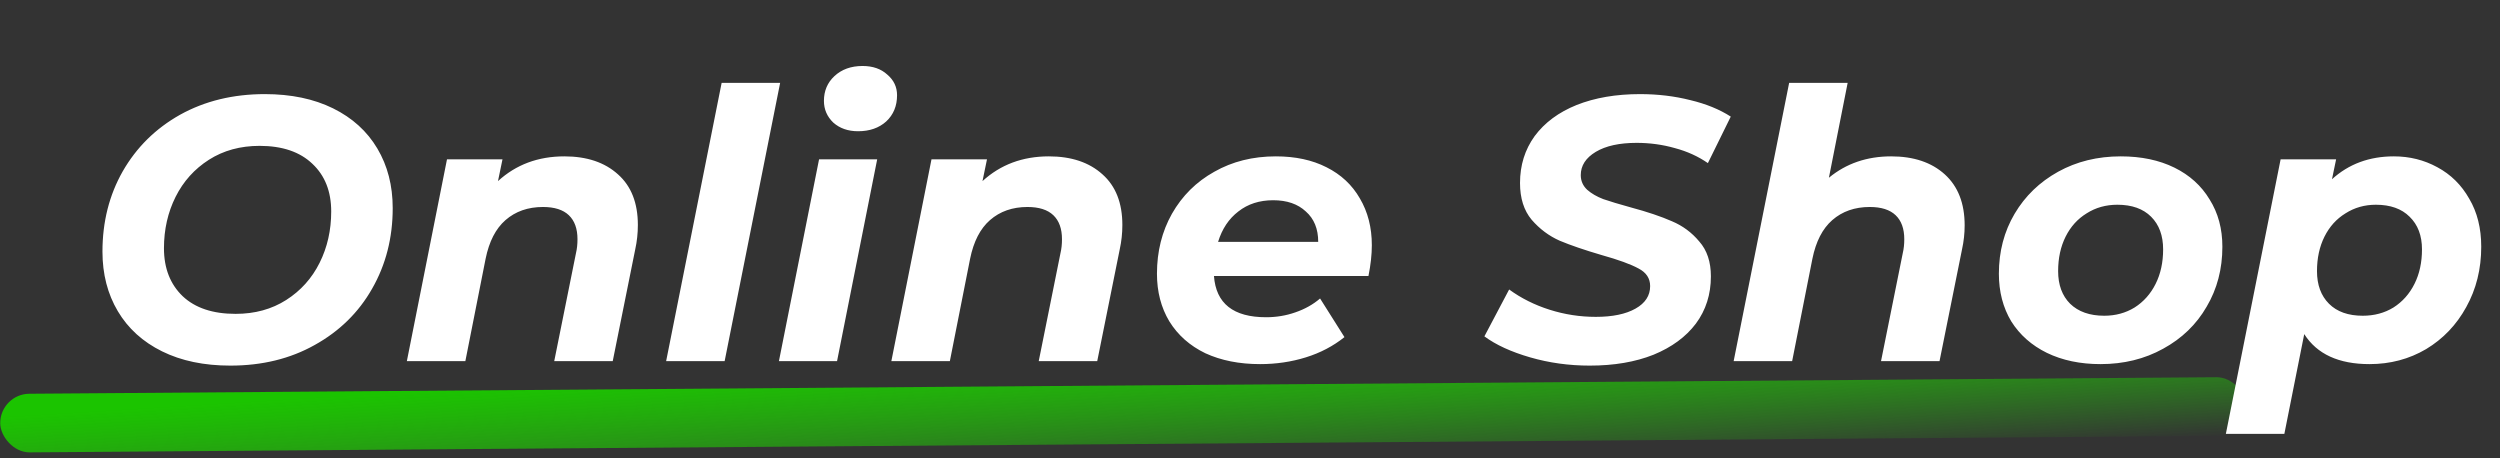 <svg width="180" height="33" viewBox="0 0 180 33" fill="none" xmlns="http://www.w3.org/2000/svg">
<rect x="0" y="0" width="180" height="33" fill="#333333" stroke="none"/>
<rect y="28.366" width="161.704" height="4.222" rx="2.111" transform="rotate(-0.433 0 28.366)" fill="url(#paint0_linear)"/>
<path d="M16.584 26.324C14.694 26.324 13.056 25.982 11.67 25.298C10.284 24.614 9.222 23.651 8.484 22.409C7.746 21.167 7.377 19.736 7.377 18.116C7.377 15.974 7.863 14.048 8.835 12.338C9.825 10.61 11.202 9.251 12.966 8.261C14.748 7.271 16.782 6.776 19.068 6.776C20.958 6.776 22.596 7.118 23.982 7.802C25.368 8.486 26.43 9.449 27.168 10.691C27.906 11.933 28.275 13.364 28.275 14.984C28.275 17.126 27.78 19.061 26.79 20.789C25.818 22.499 24.441 23.849 22.659 24.839C20.895 25.829 18.87 26.324 16.584 26.324ZM16.962 22.598C18.348 22.598 19.563 22.265 20.607 21.599C21.651 20.933 22.452 20.042 23.01 18.926C23.568 17.81 23.847 16.577 23.847 15.227C23.847 13.787 23.397 12.644 22.497 11.798C21.597 10.934 20.328 10.502 18.69 10.502C17.304 10.502 16.089 10.835 15.045 11.501C14.001 12.167 13.2 13.058 12.642 14.174C12.084 15.29 11.805 16.523 11.805 17.873C11.805 19.313 12.255 20.465 13.155 21.329C14.055 22.175 15.324 22.598 16.962 22.598ZM40.634 11.258C42.254 11.258 43.541 11.69 44.495 12.554C45.449 13.4 45.926 14.615 45.926 16.199C45.926 16.793 45.863 17.378 45.737 17.954L44.117 26H39.905L41.471 18.224C41.543 17.918 41.579 17.585 41.579 17.225C41.579 16.469 41.372 15.893 40.958 15.497C40.544 15.101 39.923 14.903 39.095 14.903C38.015 14.903 37.115 15.218 36.395 15.848C35.693 16.46 35.216 17.387 34.964 18.629L33.506 26H29.294L32.183 11.474H36.179L35.855 13.04C37.151 11.852 38.744 11.258 40.634 11.258ZM51.958 5.966H56.17L52.174 26H47.962L51.958 5.966ZM58.972 11.474H63.157L60.268 26H56.083L58.972 11.474ZM61.78 9.449C61.06 9.449 60.466 9.242 59.998 8.828C59.548 8.396 59.323 7.874 59.323 7.262C59.323 6.542 59.575 5.948 60.079 5.48C60.601 4.994 61.276 4.751 62.104 4.751C62.842 4.751 63.436 4.958 63.886 5.372C64.354 5.768 64.588 6.263 64.588 6.857C64.588 7.631 64.327 8.261 63.805 8.747C63.283 9.215 62.608 9.449 61.78 9.449ZM75.518 11.258C77.138 11.258 78.425 11.69 79.379 12.554C80.333 13.4 80.81 14.615 80.81 16.199C80.81 16.793 80.747 17.378 80.621 17.954L79.001 26H74.789L76.355 18.224C76.427 17.918 76.463 17.585 76.463 17.225C76.463 16.469 76.256 15.893 75.842 15.497C75.428 15.101 74.807 14.903 73.979 14.903C72.899 14.903 71.999 15.218 71.279 15.848C70.577 16.46 70.1 17.387 69.848 18.629L68.39 26H64.178L67.067 11.474H71.063L70.739 13.04C72.035 11.852 73.628 11.258 75.518 11.258ZM98.772 17.657C98.772 18.323 98.691 19.061 98.529 19.871H87.405C87.549 21.851 88.8 22.841 91.158 22.841C91.896 22.841 92.598 22.724 93.264 22.49C93.948 22.256 94.542 21.923 95.046 21.491L96.801 24.272C95.991 24.92 95.064 25.406 94.02 25.73C92.976 26.054 91.878 26.216 90.726 26.216C89.232 26.216 87.918 25.955 86.784 25.433C85.668 24.893 84.804 24.128 84.192 23.138C83.598 22.148 83.301 21.005 83.301 19.709C83.301 18.107 83.661 16.667 84.381 15.389C85.119 14.093 86.136 13.085 87.432 12.365C88.728 11.627 90.204 11.258 91.86 11.258C93.264 11.258 94.479 11.519 95.505 12.041C96.549 12.563 97.35 13.31 97.908 14.282C98.484 15.254 98.772 16.379 98.772 17.657ZM91.671 14.417C90.681 14.417 89.844 14.687 89.16 15.227C88.476 15.749 87.99 16.478 87.702 17.414H94.911C94.911 16.478 94.614 15.749 94.02 15.227C93.444 14.687 92.661 14.417 91.671 14.417ZM114.463 26.324C112.969 26.324 111.538 26.126 110.17 25.73C108.802 25.334 107.704 24.83 106.876 24.218L108.658 20.843C109.522 21.473 110.494 21.959 111.574 22.301C112.654 22.643 113.761 22.814 114.895 22.814C116.101 22.814 117.055 22.616 117.757 22.22C118.459 21.824 118.81 21.284 118.81 20.6C118.81 20.042 118.531 19.619 117.973 19.331C117.415 19.025 116.524 18.701 115.3 18.359C114.076 17.999 113.077 17.657 112.303 17.333C111.529 16.991 110.854 16.487 110.278 15.821C109.72 15.155 109.441 14.273 109.441 13.175C109.441 11.897 109.792 10.772 110.494 9.8C111.214 8.828 112.222 8.081 113.518 7.559C114.832 7.037 116.353 6.776 118.081 6.776C119.359 6.776 120.565 6.92 121.699 7.208C122.833 7.478 123.805 7.874 124.615 8.396L122.968 11.744C122.266 11.258 121.474 10.898 120.592 10.664C119.71 10.412 118.792 10.286 117.838 10.286C116.596 10.286 115.615 10.502 114.895 10.934C114.175 11.366 113.815 11.924 113.815 12.608C113.815 13.022 113.968 13.373 114.274 13.661C114.58 13.931 114.967 14.156 115.435 14.336C115.903 14.498 116.56 14.696 117.406 14.93C118.612 15.254 119.602 15.587 120.376 15.929C121.15 16.253 121.807 16.739 122.347 17.387C122.905 18.017 123.184 18.854 123.184 19.898C123.184 21.194 122.824 22.328 122.104 23.3C121.384 24.254 120.367 25.001 119.053 25.541C117.739 26.063 116.209 26.324 114.463 26.324ZM136.163 11.258C137.783 11.258 139.07 11.69 140.024 12.554C140.978 13.418 141.455 14.642 141.455 16.226C141.455 16.802 141.392 17.378 141.266 17.954L139.646 26H135.434L137 18.224C137.072 17.918 137.108 17.585 137.108 17.225C137.108 16.469 136.901 15.893 136.487 15.497C136.073 15.101 135.452 14.903 134.624 14.903C133.544 14.903 132.644 15.218 131.924 15.848C131.222 16.46 130.745 17.387 130.493 18.629L129.035 26H124.823L128.819 5.966H133.031L131.681 12.797C132.923 11.771 134.417 11.258 136.163 11.258ZM151.236 26.216C149.778 26.216 148.491 25.946 147.375 25.406C146.277 24.866 145.422 24.11 144.81 23.138C144.216 22.148 143.919 21.005 143.919 19.709C143.919 18.107 144.297 16.667 145.053 15.389C145.809 14.111 146.853 13.103 148.185 12.365C149.517 11.627 151.02 11.258 152.694 11.258C154.17 11.258 155.457 11.528 156.555 12.068C157.653 12.608 158.499 13.373 159.093 14.363C159.705 15.335 160.011 16.469 160.011 17.765C160.011 19.367 159.633 20.807 158.877 22.085C158.139 23.363 157.095 24.371 155.745 25.109C154.413 25.847 152.91 26.216 151.236 26.216ZM151.506 22.733C152.316 22.733 153.045 22.535 153.693 22.139C154.341 21.725 154.845 21.158 155.205 20.438C155.565 19.718 155.745 18.89 155.745 17.954C155.745 16.964 155.457 16.181 154.881 15.605C154.305 15.029 153.495 14.741 152.451 14.741C151.623 14.741 150.885 14.948 150.237 15.362C149.589 15.758 149.085 16.316 148.725 17.036C148.365 17.756 148.185 18.584 148.185 19.52C148.185 20.51 148.473 21.293 149.049 21.869C149.643 22.445 150.462 22.733 151.506 22.733ZM172.358 11.258C173.492 11.258 174.536 11.519 175.49 12.041C176.462 12.563 177.227 13.319 177.785 14.309C178.361 15.281 178.649 16.433 178.649 17.765C178.649 19.367 178.289 20.816 177.569 22.112C176.867 23.39 175.904 24.398 174.68 25.136C173.456 25.856 172.097 26.216 170.603 26.216C168.389 26.216 166.823 25.496 165.905 24.056L164.474 31.238H160.262L164.204 11.474H168.2L167.903 12.905C169.109 11.807 170.594 11.258 172.358 11.258ZM170.117 22.733C170.945 22.733 171.683 22.535 172.331 22.139C172.979 21.725 173.483 21.158 173.843 20.438C174.203 19.718 174.383 18.89 174.383 17.954C174.383 16.964 174.086 16.181 173.492 15.605C172.916 15.029 172.106 14.741 171.062 14.741C170.252 14.741 169.523 14.948 168.875 15.362C168.227 15.758 167.723 16.316 167.363 17.036C167.003 17.756 166.823 18.584 166.823 19.52C166.823 20.51 167.111 21.293 167.687 21.869C168.263 22.445 169.073 22.733 170.117 22.733Z" fill="white"/>
<defs>
<linearGradient id="paint0_linear" x1="1.62263e-06" y1="29.808" x2="0.627" y2="41.342" gradientUnits="userSpaceOnUse">
<stop offset="0.015" stop-color="#1BC400"/>
<stop offset="1" stop-color="#24FF00" stop-opacity="0"/>
</linearGradient>
</defs>
</svg>
